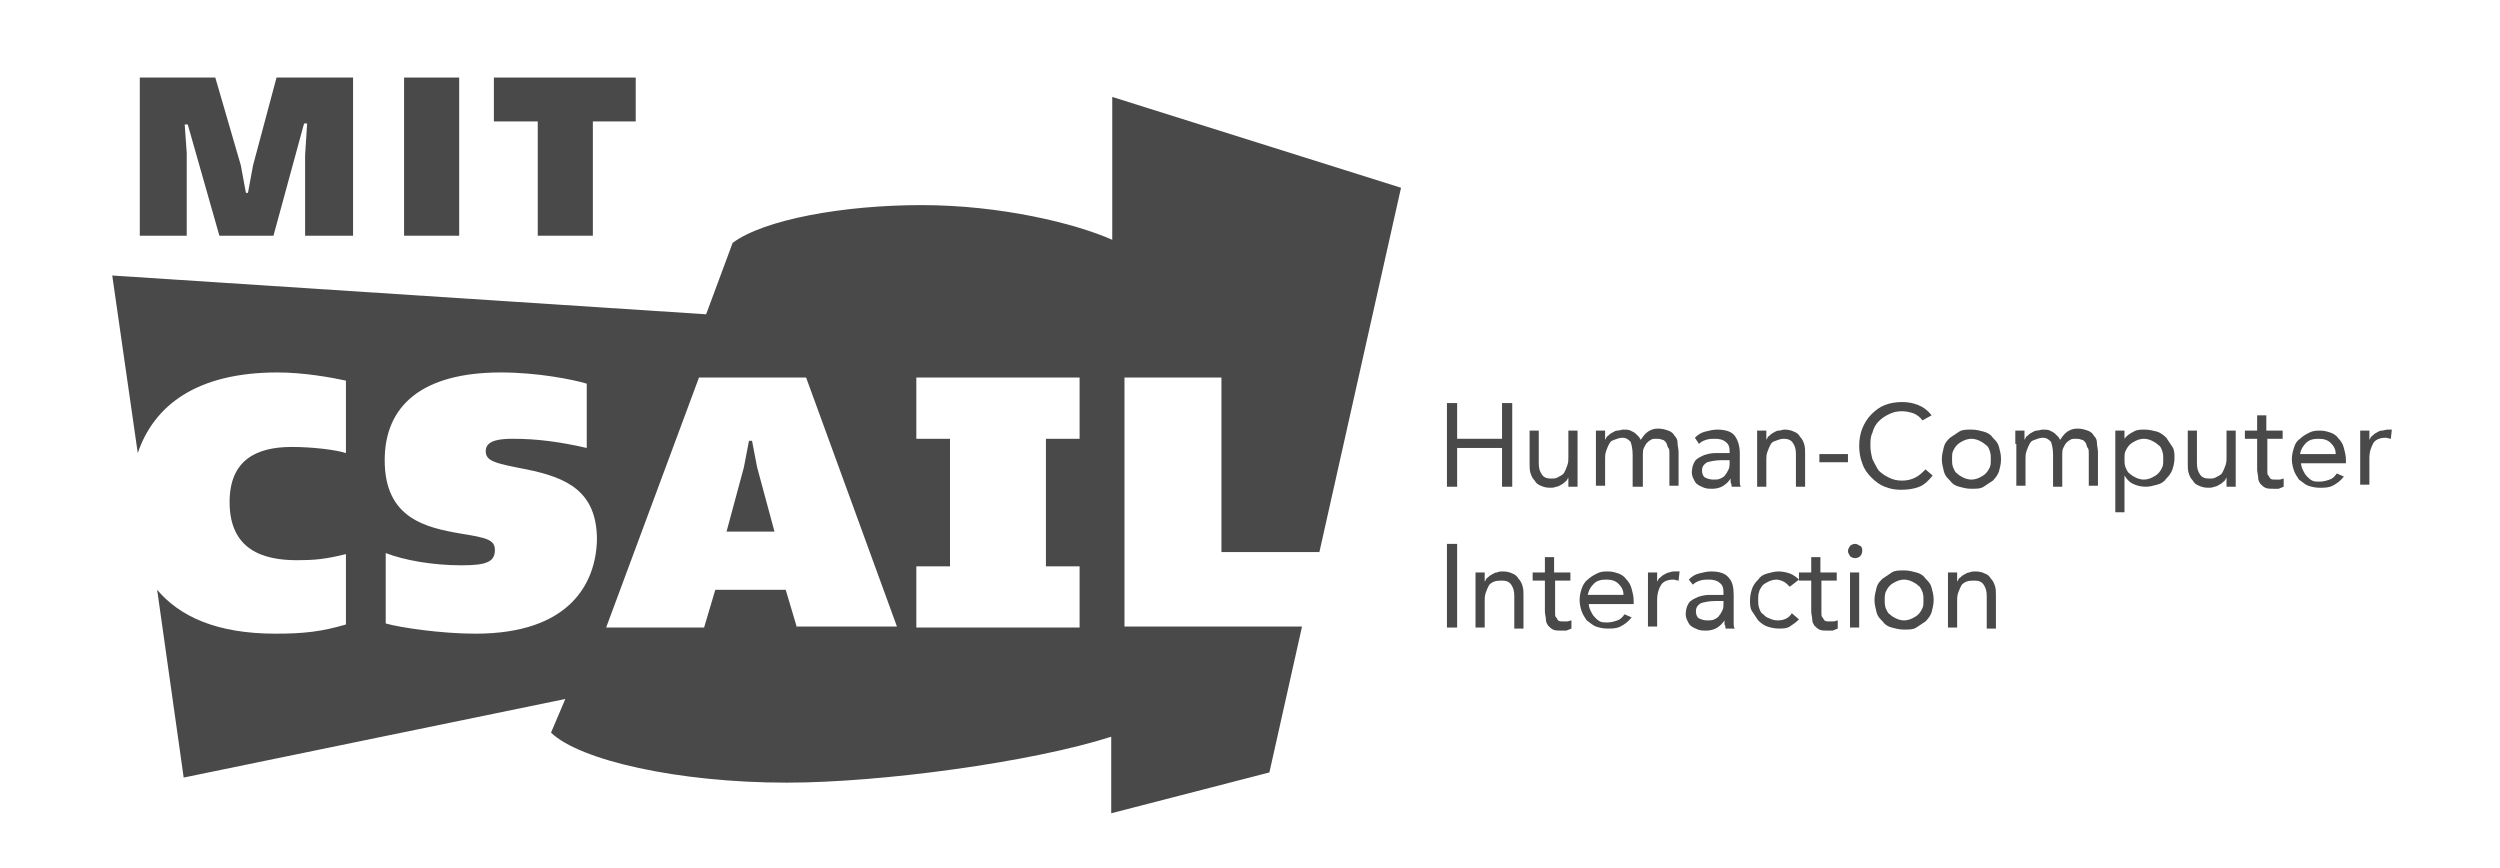 <?xml version="1.0" encoding="utf-8"?>
<!-- Generator: Adobe Illustrator 26.5.3, SVG Export Plug-In . SVG Version: 6.00 Build 0)  -->
<svg version="1.1" id="Layer_1" xmlns="http://www.w3.org/2000/svg" xmlns:xlink="http://www.w3.org/1999/xlink" x="0px" y="0px"
	 viewBox="0 0 245 85.1" style="enable-background:new 0 0 245 85.1;" xml:space="preserve">
<style type="text/css">
	.st0{fill:#494949;}
</style>
<polygon class="st0" points="48.4,7.6 48.4,11.9 52.7,11.9 52.7,23.1 58.1,23.1 58.1,11.9 62.3,11.9 62.3,7.6 "/>
<rect x="39.6" y="7.6" class="st0" width="5.4" height="15.5"/>
<polygon class="st0" points="27.1,7.6 24.8,16.2 24.3,18.9 24.1,18.9 23.6,16.2 21.1,7.6 13.7,7.6 13.7,23.1 18.3,23.1 18.3,15 
	18.1,12.2 18.4,12.2 21.5,23.1 26.8,23.1 29.8,12.1 30.1,12.1 29.9,15.2 29.9,23.1 34.6,23.1 34.6,7.6 "/>
<g>
	<g>
		<path class="st0" d="M105.8,43h-3.3v12.5h3.3v6h-16v-6h3.3V43l-3.3,0v-6h16V43z M78.1,61.5L77,57.8h-6.9l-1.1,3.7h-9.6L68.5,37H79
			l8.9,24.4H78.1z M46.6,62.1c-3.4,0-7.4-0.6-8.8-1v-6.9c1.8,0.7,4.6,1.2,7.4,1.2c2.4,0,3.3-0.3,3.3-1.5c0-1-0.8-1.2-3.3-1.6
			c-3.5-0.6-7.5-1.5-7.5-7.2c0-5.3,3.6-8.6,11.4-8.6c3.6,0,7.1,0.7,8.4,1.1v6.3c-2.6-0.6-4.9-0.9-7.2-0.9c-1.2,0-2.7,0.1-2.7,1.2
			c0,1,0.9,1.2,4,1.8c3.9,0.8,6.9,2.1,6.9,6.9C58.4,57.2,55.8,62.1,46.6,62.1 M110.3,37h9.4v17.1h9.6l8-35.7L109,9.5v14
			c-3.6-1.6-10.9-3.4-18.7-3.4c-7.6,0-15.4,1.4-18.5,3.7l-2.6,7L11,27l2.5,17.4c1.6-4.7,5.8-7.9,13.7-7.9c2.6,0,5.3,0.5,6.7,0.8v7.1
			c-0.9-0.3-3.2-0.6-5.3-0.6c-3.5,0-6.1,1.3-6.1,5.4c0,4.7,3.3,5.7,6.6,5.7c1.7,0,2.8-0.1,4.8-0.6v6.9c-2.4,0.7-4.1,0.9-6.9,0.9
			c-5.8,0-9.4-1.7-11.6-4.3l2.6,18.4l37.4-7.7L54,71.8c2.8,2.7,12.4,4.9,23.1,4.9c9.2,0,24-2,31.8-4.5v7.5l15.5-4l3.2-14.3h-17.4V37
			z"/>
	</g>
</g>
<polygon class="st0" points="73.7,43.2 73.4,43.2 72.9,45.8 71.2,52.1 75.9,52.1 74.2,45.8 "/>
<g>
	<path class="st0" d="M141.8,39.5h1v3.5h4.4v-3.5h1v8.2h-1v-3.8h-4.4v3.8h-1V39.5z"/>
	<path class="st0" d="M154.6,46.4c0,0.2,0,0.5,0,0.7c0,0.2,0,0.4,0,0.6h-0.9c0-0.1,0-0.3,0-0.4c0-0.1,0-0.3,0-0.5h0
		c-0.1,0.1-0.1,0.3-0.3,0.4c-0.1,0.1-0.2,0.2-0.4,0.3c-0.2,0.1-0.3,0.2-0.5,0.2c-0.2,0.1-0.4,0.1-0.6,0.1c-0.4,0-0.7-0.1-0.9-0.2
		c-0.3-0.1-0.5-0.3-0.6-0.5c-0.2-0.2-0.3-0.4-0.4-0.7s-0.1-0.6-0.1-0.9v-3.3h0.9v3.2c0,0.5,0.1,0.8,0.3,1.1s0.5,0.4,0.9,0.4
		c0.3,0,0.5,0,0.8-0.2c0.2-0.1,0.4-0.2,0.5-0.4c0.1-0.2,0.2-0.4,0.3-0.7s0.1-0.5,0.1-0.8v-2.6h0.9V46.4z"/>
	<path class="st0" d="M156.4,43.5c0-0.2,0-0.5,0-0.7c0-0.2,0-0.4,0-0.6h0.9c0,0.1,0,0.3,0,0.4c0,0.1,0,0.3,0,0.5h0
		c0.1-0.1,0.1-0.3,0.3-0.4c0.1-0.1,0.2-0.2,0.4-0.3c0.2-0.1,0.3-0.2,0.5-0.2s0.4-0.1,0.6-0.1c0.3,0,0.5,0,0.7,0.1
		c0.2,0.1,0.4,0.2,0.5,0.3s0.2,0.2,0.3,0.3c0.1,0.1,0.1,0.2,0.2,0.3c0.2-0.3,0.4-0.6,0.7-0.8c0.3-0.2,0.6-0.3,1-0.3
		c0.4,0,0.7,0.1,1,0.2s0.5,0.3,0.6,0.5c0.2,0.2,0.3,0.4,0.3,0.7s0.1,0.6,0.1,0.9v3.3h-0.9v-3.2c0-0.2,0-0.4-0.1-0.5
		s-0.1-0.3-0.2-0.5c-0.1-0.1-0.2-0.3-0.4-0.3c-0.2-0.1-0.4-0.1-0.6-0.1c-0.2,0-0.4,0-0.5,0.1c-0.2,0.1-0.3,0.2-0.4,0.3
		c-0.1,0.1-0.2,0.3-0.3,0.5s-0.1,0.4-0.1,0.7v3.1H160v-3.1c0-0.6-0.1-1-0.2-1.3c-0.2-0.2-0.4-0.4-0.8-0.4c-0.3,0-0.5,0.1-0.8,0.2
		s-0.4,0.2-0.5,0.4c-0.1,0.2-0.2,0.4-0.3,0.7c-0.1,0.3-0.1,0.5-0.1,0.8v2.6h-0.9V43.5z"/>
	<path class="st0" d="M166.1,42.9c0.3-0.3,0.6-0.5,1-0.6c0.4-0.1,0.8-0.2,1.2-0.2c0.8,0,1.4,0.2,1.7,0.6s0.5,1,0.5,1.7v2.3
		c0,0.2,0,0.3,0,0.5c0,0.2,0,0.3,0.1,0.5h-0.9c0-0.1,0-0.3-0.1-0.4c0-0.2,0-0.3,0-0.4h0c-0.2,0.3-0.4,0.5-0.7,0.7
		c-0.3,0.2-0.7,0.3-1.1,0.3c-0.3,0-0.5,0-0.8-0.1c-0.2-0.1-0.5-0.2-0.6-0.3c-0.2-0.1-0.3-0.3-0.4-0.5c-0.1-0.2-0.2-0.4-0.2-0.7
		c0-0.4,0.1-0.8,0.3-1.1c0.2-0.3,0.5-0.4,0.9-0.6c0.3-0.1,0.7-0.2,1.1-0.2c0.4,0,0.8,0,1.1,0h0.3v-0.2c0-0.4-0.1-0.7-0.4-0.9
		c-0.2-0.2-0.6-0.3-1-0.3c-0.3,0-0.6,0-0.9,0.1s-0.5,0.2-0.7,0.4L166.1,42.9z M168.7,45.1c-0.6,0-1,0.1-1.4,0.2
		c-0.3,0.2-0.5,0.4-0.5,0.8c0,0.3,0.1,0.6,0.3,0.7s0.5,0.2,0.8,0.2c0.3,0,0.5,0,0.7-0.1c0.2-0.1,0.4-0.2,0.5-0.4
		c0.1-0.1,0.2-0.3,0.3-0.5c0.1-0.2,0.1-0.4,0.1-0.6v-0.3H168.7z"/>
	<path class="st0" d="M172.2,43.5c0-0.2,0-0.5,0-0.7c0-0.2,0-0.4,0-0.6h0.9c0,0.1,0,0.3,0,0.4c0,0.1,0,0.3,0,0.5h0
		c0.1-0.1,0.1-0.3,0.3-0.4c0.1-0.1,0.2-0.2,0.4-0.3c0.2-0.1,0.3-0.2,0.5-0.2s0.4-0.1,0.6-0.1c0.4,0,0.7,0.1,0.9,0.2
		c0.3,0.1,0.5,0.3,0.6,0.5c0.2,0.2,0.3,0.4,0.4,0.7c0.1,0.3,0.1,0.6,0.1,0.9v3.3H176v-3.2c0-0.5-0.1-0.8-0.3-1.1s-0.5-0.4-0.9-0.4
		c-0.3,0-0.5,0.1-0.8,0.2s-0.4,0.2-0.5,0.4c-0.1,0.2-0.2,0.4-0.3,0.7c-0.1,0.3-0.1,0.5-0.1,0.8v2.6h-0.9V43.5z"/>
	<path class="st0" d="M178.3,44.5h2.8v0.8h-2.8V44.5z"/>
	<path class="st0" d="M188.4,41.2c-0.2-0.3-0.6-0.6-0.9-0.7s-0.7-0.2-1.1-0.2c-0.5,0-0.9,0.1-1.3,0.3c-0.4,0.2-0.7,0.4-1,0.7
		s-0.5,0.7-0.6,1.1c-0.2,0.4-0.2,0.8-0.2,1.3c0,0.5,0.1,0.9,0.2,1.3c0.2,0.4,0.4,0.8,0.6,1.1c0.3,0.3,0.6,0.5,1,0.7s0.8,0.3,1.3,0.3
		c0.5,0,0.9-0.1,1.3-0.3c0.4-0.2,0.7-0.5,1-0.8l0.7,0.6c-0.4,0.5-0.8,0.9-1.3,1.1c-0.5,0.2-1.1,0.3-1.8,0.3c-0.6,0-1.1-0.1-1.6-0.3
		c-0.5-0.2-0.9-0.5-1.3-0.9c-0.4-0.4-0.7-0.8-0.9-1.4c-0.2-0.5-0.3-1.1-0.3-1.7c0-0.6,0.1-1.2,0.3-1.7c0.2-0.5,0.5-1,0.9-1.4
		s0.8-0.7,1.3-0.9c0.5-0.2,1.1-0.3,1.7-0.3c0.6,0,1.1,0.1,1.6,0.3c0.5,0.2,0.9,0.5,1.3,1L188.4,41.2z"/>
	<path class="st0" d="M190.3,45c0-0.4,0.1-0.8,0.2-1.2s0.3-0.6,0.6-0.9c0.3-0.2,0.6-0.4,0.9-0.6s0.7-0.2,1.2-0.2s0.8,0.1,1.2,0.2
		s0.7,0.3,0.9,0.6c0.3,0.3,0.5,0.5,0.6,0.9s0.2,0.7,0.2,1.2s-0.1,0.8-0.2,1.2c-0.1,0.3-0.3,0.6-0.6,0.9c-0.3,0.2-0.6,0.4-0.9,0.6
		s-0.7,0.2-1.2,0.2s-0.8-0.1-1.2-0.2s-0.7-0.3-0.9-0.6c-0.3-0.3-0.5-0.5-0.6-0.9C190.4,45.8,190.3,45.4,190.3,45z M191.3,45
		c0,0.3,0,0.5,0.1,0.8c0.1,0.2,0.2,0.5,0.4,0.6c0.2,0.2,0.4,0.3,0.6,0.4c0.2,0.1,0.5,0.2,0.8,0.2s0.6-0.1,0.8-0.2
		c0.2-0.1,0.4-0.2,0.6-0.4c0.2-0.2,0.3-0.4,0.4-0.6c0.1-0.2,0.1-0.5,0.1-0.8s0-0.5-0.1-0.8s-0.2-0.5-0.4-0.6
		c-0.2-0.2-0.4-0.3-0.6-0.4c-0.2-0.1-0.5-0.2-0.8-0.2s-0.6,0.1-0.8,0.2c-0.2,0.1-0.4,0.2-0.6,0.4c-0.2,0.2-0.3,0.4-0.4,0.6
		S191.3,44.7,191.3,45z"/>
	<path class="st0" d="M197.5,43.5c0-0.2,0-0.5,0-0.7c0-0.2,0-0.4,0-0.6h0.9c0,0.1,0,0.3,0,0.4c0,0.1,0,0.3,0,0.5h0
		c0.1-0.1,0.1-0.3,0.3-0.4c0.1-0.1,0.2-0.2,0.4-0.3c0.2-0.1,0.3-0.2,0.5-0.2s0.4-0.1,0.6-0.1c0.3,0,0.5,0,0.7,0.1
		c0.2,0.1,0.4,0.2,0.5,0.3s0.2,0.2,0.3,0.3c0.1,0.1,0.1,0.2,0.2,0.3c0.2-0.3,0.4-0.6,0.7-0.8c0.3-0.2,0.6-0.3,1-0.3
		c0.4,0,0.7,0.1,1,0.2s0.5,0.3,0.6,0.5c0.2,0.2,0.3,0.4,0.3,0.7s0.1,0.6,0.1,0.9v3.3h-0.9v-3.2c0-0.2,0-0.4-0.1-0.5
		s-0.1-0.3-0.2-0.5c-0.1-0.1-0.2-0.3-0.4-0.3c-0.2-0.1-0.4-0.1-0.6-0.1c-0.2,0-0.4,0-0.5,0.1c-0.2,0.1-0.3,0.2-0.4,0.3
		c-0.1,0.1-0.2,0.3-0.3,0.5s-0.1,0.4-0.1,0.7v3.1h-0.9v-3.1c0-0.6-0.1-1-0.2-1.3c-0.2-0.2-0.4-0.4-0.8-0.4c-0.3,0-0.5,0.1-0.8,0.2
		s-0.4,0.2-0.5,0.4c-0.1,0.2-0.2,0.4-0.3,0.7c-0.1,0.3-0.1,0.5-0.1,0.8v2.6h-0.9V43.5z"/>
	<path class="st0" d="M207.3,42.2h0.9V43h0c0.2-0.3,0.5-0.5,0.9-0.7c0.3-0.2,0.7-0.2,1.1-0.2c0.4,0,0.8,0.1,1.2,0.2
		c0.3,0.1,0.6,0.3,0.9,0.6c0.2,0.3,0.4,0.6,0.6,0.9s0.2,0.7,0.2,1.1s-0.1,0.8-0.2,1.1s-0.3,0.6-0.6,0.9c-0.2,0.3-0.5,0.5-0.9,0.6
		s-0.7,0.2-1.1,0.2c-0.5,0-0.9-0.1-1.3-0.3c-0.4-0.2-0.6-0.5-0.8-0.8h0v3.6h-0.9V42.2z M208.2,45c0,0.3,0,0.5,0.1,0.8
		c0.1,0.2,0.2,0.5,0.4,0.6c0.2,0.2,0.4,0.3,0.6,0.4c0.2,0.1,0.5,0.2,0.8,0.2s0.6-0.1,0.8-0.2c0.2-0.1,0.4-0.2,0.6-0.4
		c0.2-0.2,0.3-0.4,0.4-0.6c0.1-0.2,0.1-0.5,0.1-0.8s0-0.5-0.1-0.8s-0.2-0.5-0.4-0.6c-0.2-0.2-0.4-0.3-0.6-0.4
		c-0.2-0.1-0.5-0.2-0.8-0.2s-0.6,0.1-0.8,0.2c-0.2,0.1-0.4,0.2-0.6,0.4c-0.2,0.2-0.3,0.4-0.4,0.6S208.2,44.7,208.2,45z"/>
	<path class="st0" d="M219.1,46.4c0,0.2,0,0.5,0,0.7c0,0.2,0,0.4,0,0.6h-0.9c0-0.1,0-0.3,0-0.4c0-0.1,0-0.3,0-0.5h0
		c-0.1,0.1-0.1,0.3-0.3,0.4c-0.1,0.1-0.2,0.2-0.4,0.3c-0.2,0.1-0.3,0.2-0.5,0.2c-0.2,0.1-0.4,0.1-0.6,0.1c-0.4,0-0.7-0.1-0.9-0.2
		c-0.3-0.1-0.5-0.3-0.6-0.5c-0.2-0.2-0.3-0.4-0.4-0.7s-0.1-0.6-0.1-0.9v-3.3h0.9v3.2c0,0.5,0.1,0.8,0.3,1.1s0.5,0.4,0.9,0.4
		c0.3,0,0.5,0,0.8-0.2c0.2-0.1,0.4-0.2,0.5-0.4c0.1-0.2,0.2-0.4,0.3-0.7s0.1-0.5,0.1-0.8v-2.6h0.9V46.4z"/>
	<path class="st0" d="M223.8,43h-1.6v2.7c0,0.2,0,0.3,0,0.5c0,0.2,0,0.3,0.1,0.4c0.1,0.1,0.1,0.2,0.2,0.3c0.1,0.1,0.3,0.1,0.5,0.1
		c0.1,0,0.3,0,0.4,0c0.1,0,0.3-0.1,0.4-0.1l0,0.8c-0.2,0.1-0.3,0.1-0.5,0.2c-0.2,0-0.4,0-0.5,0c-0.3,0-0.6,0-0.8-0.1
		s-0.3-0.2-0.5-0.4c-0.1-0.2-0.2-0.3-0.2-0.6c0-0.2-0.1-0.5-0.1-0.8v-3h-1.2v-0.8h1.2v-1.5h0.9v1.5h1.6V43z"/>
	<path class="st0" d="M229.7,46.7c-0.3,0.4-0.7,0.7-1.1,0.9c-0.4,0.2-0.8,0.2-1.3,0.2c-0.4,0-0.8-0.1-1.1-0.2s-0.6-0.4-0.9-0.6
		c-0.2-0.3-0.4-0.6-0.5-0.9s-0.2-0.7-0.2-1.1c0-0.4,0.1-0.8,0.2-1.1c0.1-0.4,0.3-0.7,0.6-0.9c0.2-0.2,0.5-0.4,0.9-0.6
		s0.7-0.2,1.1-0.2c0.4,0,0.7,0.1,1,0.2c0.3,0.1,0.6,0.3,0.8,0.6c0.2,0.2,0.4,0.5,0.5,0.9s0.2,0.7,0.2,1.2v0.3h-4.4
		c0,0.2,0.1,0.5,0.2,0.7c0.1,0.2,0.2,0.4,0.4,0.6s0.3,0.3,0.5,0.4s0.4,0.1,0.7,0.1c0.4,0,0.7-0.1,1-0.2s0.5-0.3,0.7-0.6L229.7,46.7z
		 M228.9,44.5c0-0.5-0.2-0.8-0.5-1.1s-0.7-0.4-1.2-0.4s-0.9,0.1-1.2,0.4c-0.3,0.3-0.5,0.6-0.6,1.1H228.9z"/>
	<path class="st0" d="M231.3,43.5c0-0.2,0-0.5,0-0.7c0-0.2,0-0.4,0-0.6h0.9c0,0.1,0,0.3,0,0.4c0,0.1,0,0.3,0,0.5h0
		c0.1-0.1,0.1-0.3,0.3-0.4c0.1-0.1,0.2-0.2,0.4-0.3c0.2-0.1,0.3-0.2,0.5-0.2s0.4-0.1,0.6-0.1c0.1,0,0.1,0,0.2,0c0.1,0,0.1,0,0.2,0
		l-0.1,0.9c-0.2,0-0.3-0.1-0.5-0.1c-0.6,0-1,0.2-1.2,0.5c-0.2,0.4-0.4,0.8-0.4,1.5v2.6h-0.9V43.5z"/>
	<path class="st0" d="M141.8,53.3h1v8.2h-1V53.3z"/>
	<path class="st0" d="M144.6,57.4c0-0.2,0-0.5,0-0.7s0-0.4,0-0.6h0.9c0,0.1,0,0.3,0,0.4c0,0.1,0,0.3,0,0.5h0
		c0.1-0.1,0.1-0.3,0.3-0.4c0.1-0.1,0.2-0.2,0.4-0.3c0.2-0.1,0.3-0.2,0.5-0.2c0.2-0.1,0.4-0.1,0.6-0.1c0.4,0,0.7,0.1,0.9,0.2
		c0.3,0.1,0.5,0.3,0.6,0.5c0.2,0.2,0.3,0.4,0.4,0.7s0.1,0.6,0.1,0.9v3.3h-0.9v-3.2c0-0.5-0.1-0.8-0.3-1.1s-0.5-0.4-0.9-0.4
		c-0.3,0-0.5,0-0.8,0.1c-0.2,0.1-0.4,0.2-0.5,0.4c-0.1,0.2-0.2,0.4-0.3,0.7c-0.1,0.3-0.1,0.5-0.1,0.8v2.6h-0.9V57.4z"/>
	<path class="st0" d="M154,56.9h-1.6v2.7c0,0.2,0,0.3,0,0.5c0,0.2,0,0.3,0.1,0.4c0.1,0.1,0.1,0.2,0.2,0.3c0.1,0.1,0.3,0.1,0.5,0.1
		c0.1,0,0.3,0,0.4,0c0.1,0,0.3-0.1,0.4-0.1l0,0.8c-0.2,0.1-0.3,0.1-0.5,0.2c-0.2,0-0.4,0-0.5,0c-0.3,0-0.6,0-0.8-0.1
		s-0.3-0.2-0.5-0.4c-0.1-0.2-0.2-0.3-0.2-0.6c0-0.2-0.1-0.5-0.1-0.8v-3h-1.2v-0.8h1.2v-1.5h0.9v1.5h1.6V56.9z"/>
	<path class="st0" d="M159.9,60.5c-0.3,0.4-0.7,0.7-1.1,0.9c-0.4,0.2-0.8,0.2-1.3,0.2c-0.4,0-0.8-0.1-1.1-0.2s-0.6-0.4-0.9-0.6
		c-0.2-0.3-0.4-0.6-0.5-0.9s-0.2-0.7-0.2-1.1c0-0.4,0.1-0.8,0.2-1.1s0.3-0.7,0.6-0.9c0.2-0.2,0.5-0.4,0.9-0.6s0.7-0.2,1.1-0.2
		c0.4,0,0.7,0.1,1,0.2c0.3,0.1,0.6,0.3,0.8,0.6c0.2,0.2,0.4,0.5,0.5,0.9s0.2,0.7,0.2,1.2v0.3h-4.4c0,0.2,0.1,0.5,0.2,0.7
		c0.1,0.2,0.2,0.4,0.4,0.6c0.2,0.2,0.3,0.3,0.5,0.4s0.4,0.1,0.7,0.1c0.4,0,0.7-0.1,1-0.2s0.5-0.3,0.7-0.6L159.9,60.5z M159.1,58.3
		c0-0.5-0.2-0.8-0.5-1.1s-0.7-0.4-1.2-0.4s-0.9,0.1-1.2,0.4c-0.3,0.3-0.5,0.6-0.6,1.1H159.1z"/>
	<path class="st0" d="M161.5,57.4c0-0.2,0-0.5,0-0.7s0-0.4,0-0.6h0.9c0,0.1,0,0.3,0,0.4c0,0.1,0,0.3,0,0.5h0
		c0.1-0.1,0.1-0.3,0.3-0.4c0.1-0.1,0.2-0.2,0.4-0.3c0.2-0.1,0.3-0.2,0.5-0.2c0.2-0.1,0.4-0.1,0.6-0.1c0.1,0,0.1,0,0.2,0s0.1,0,0.2,0
		l-0.1,0.9c-0.2,0-0.3-0.1-0.5-0.1c-0.6,0-1,0.2-1.2,0.5s-0.4,0.8-0.4,1.5v2.6h-0.9V57.4z"/>
	<path class="st0" d="M165.5,56.8c0.3-0.3,0.6-0.5,1-0.6c0.4-0.1,0.8-0.2,1.2-0.2c0.8,0,1.4,0.2,1.7,0.6c0.4,0.4,0.5,1,0.5,1.7v2.3
		c0,0.2,0,0.3,0,0.5c0,0.2,0,0.3,0.1,0.5h-0.9c0-0.1,0-0.3-0.1-0.4c0-0.2,0-0.3,0-0.4h0c-0.2,0.3-0.4,0.5-0.7,0.7
		c-0.3,0.2-0.7,0.3-1.1,0.3c-0.3,0-0.5,0-0.8-0.1c-0.2-0.1-0.5-0.2-0.6-0.3c-0.2-0.1-0.3-0.3-0.4-0.5c-0.1-0.2-0.2-0.4-0.2-0.7
		c0-0.4,0.1-0.8,0.3-1.1c0.2-0.3,0.5-0.4,0.9-0.6c0.3-0.1,0.7-0.2,1.1-0.2c0.4,0,0.8,0,1.1,0h0.3V58c0-0.4-0.1-0.7-0.4-0.9
		c-0.2-0.2-0.6-0.3-1-0.3c-0.3,0-0.6,0-0.9,0.1c-0.3,0.1-0.5,0.2-0.7,0.4L165.5,56.8z M168.1,58.9c-0.6,0-1,0.1-1.4,0.2
		c-0.3,0.2-0.5,0.4-0.5,0.8c0,0.3,0.1,0.6,0.3,0.7s0.5,0.2,0.8,0.2c0.3,0,0.5,0,0.7-0.1c0.2-0.1,0.4-0.2,0.5-0.4
		c0.1-0.1,0.2-0.3,0.3-0.5c0.1-0.2,0.1-0.4,0.1-0.6v-0.3H168.1z"/>
	<path class="st0" d="M175.4,57.5c-0.2-0.2-0.4-0.4-0.6-0.5c-0.2-0.1-0.5-0.2-0.7-0.2c-0.3,0-0.6,0.1-0.8,0.2
		c-0.2,0.1-0.4,0.2-0.6,0.4c-0.1,0.2-0.3,0.4-0.3,0.6c-0.1,0.2-0.1,0.5-0.1,0.8s0,0.5,0.1,0.8s0.2,0.5,0.4,0.6
		c0.2,0.2,0.3,0.3,0.6,0.4c0.2,0.1,0.5,0.2,0.8,0.2c0.6,0,1.1-0.2,1.4-0.7l0.7,0.6c-0.3,0.3-0.6,0.5-0.9,0.7s-0.7,0.2-1.1,0.2
		c-0.4,0-0.8-0.1-1.1-0.2s-0.6-0.3-0.9-0.6c-0.2-0.3-0.4-0.6-0.6-0.9s-0.2-0.7-0.2-1.1c0-0.4,0.1-0.8,0.2-1.1s0.3-0.6,0.6-0.9
		c0.2-0.3,0.5-0.5,0.9-0.6s0.7-0.2,1.1-0.2c0.4,0,0.8,0.1,1.1,0.2s0.7,0.4,0.9,0.6L175.4,57.5z"/>
	<path class="st0" d="M180.1,56.9h-1.6v2.7c0,0.2,0,0.3,0,0.5c0,0.2,0,0.3,0.1,0.4c0.1,0.1,0.1,0.2,0.2,0.3c0.1,0.1,0.3,0.1,0.5,0.1
		c0.1,0,0.3,0,0.4,0c0.1,0,0.3-0.1,0.4-0.1l0,0.8c-0.2,0.1-0.3,0.1-0.5,0.2c-0.2,0-0.4,0-0.5,0c-0.3,0-0.6,0-0.8-0.1
		s-0.3-0.2-0.5-0.4c-0.1-0.2-0.2-0.3-0.2-0.6c0-0.2-0.1-0.5-0.1-0.8v-3h-1.2v-0.8h1.2v-1.5h0.9v1.5h1.6V56.9z"/>
	<path class="st0" d="M181.1,54c0-0.2,0.1-0.3,0.2-0.5c0.1-0.1,0.3-0.2,0.5-0.2s0.3,0.1,0.5,0.2s0.2,0.3,0.2,0.5
		c0,0.2-0.1,0.4-0.2,0.5s-0.3,0.2-0.5,0.2s-0.4-0.1-0.5-0.2C181.2,54.3,181.1,54.2,181.1,54z M181.3,56.1h0.9v5.4h-0.9V56.1z"/>
	<path class="st0" d="M183.7,58.8c0-0.4,0.1-0.8,0.2-1.2s0.3-0.6,0.6-0.9c0.3-0.2,0.6-0.4,0.9-0.6s0.7-0.2,1.2-0.2s0.8,0.1,1.2,0.2
		s0.7,0.3,0.9,0.6c0.3,0.3,0.5,0.5,0.6,0.9s0.2,0.7,0.2,1.2c0,0.4-0.1,0.8-0.2,1.2c-0.1,0.3-0.3,0.6-0.6,0.9
		c-0.3,0.2-0.6,0.4-0.9,0.6s-0.7,0.2-1.2,0.2s-0.8-0.1-1.2-0.2s-0.7-0.3-0.9-0.6c-0.3-0.3-0.5-0.5-0.6-0.9
		C183.8,59.6,183.7,59.2,183.7,58.8z M184.7,58.8c0,0.3,0,0.5,0.1,0.8c0.1,0.2,0.2,0.5,0.4,0.6c0.2,0.2,0.4,0.3,0.6,0.4
		c0.2,0.1,0.5,0.2,0.8,0.2s0.6-0.1,0.8-0.2c0.2-0.1,0.4-0.2,0.6-0.4c0.2-0.2,0.3-0.4,0.4-0.6c0.1-0.2,0.1-0.5,0.1-0.8
		c0-0.3,0-0.5-0.1-0.8c-0.1-0.2-0.2-0.5-0.4-0.6c-0.2-0.2-0.4-0.3-0.6-0.4c-0.2-0.1-0.5-0.2-0.8-0.2s-0.6,0.1-0.8,0.2
		c-0.2,0.1-0.4,0.2-0.6,0.4c-0.2,0.2-0.3,0.4-0.4,0.6C184.7,58.3,184.7,58.5,184.7,58.8z"/>
	<path class="st0" d="M190.9,57.4c0-0.2,0-0.5,0-0.7s0-0.4,0-0.6h0.9c0,0.1,0,0.3,0,0.4c0,0.1,0,0.3,0,0.5h0
		c0.1-0.1,0.1-0.3,0.3-0.4c0.1-0.1,0.2-0.2,0.4-0.3c0.2-0.1,0.3-0.2,0.5-0.2c0.2-0.1,0.4-0.1,0.6-0.1c0.4,0,0.7,0.1,0.9,0.2
		c0.3,0.1,0.5,0.3,0.6,0.5c0.2,0.2,0.3,0.4,0.4,0.7s0.1,0.6,0.1,0.9v3.3h-0.9v-3.2c0-0.5-0.1-0.8-0.3-1.1s-0.5-0.4-0.9-0.4
		c-0.3,0-0.5,0-0.8,0.1c-0.2,0.1-0.4,0.2-0.5,0.4c-0.1,0.2-0.2,0.4-0.3,0.7c-0.1,0.3-0.1,0.5-0.1,0.8v2.6h-0.9V57.4z"/>
</g>
</svg>
